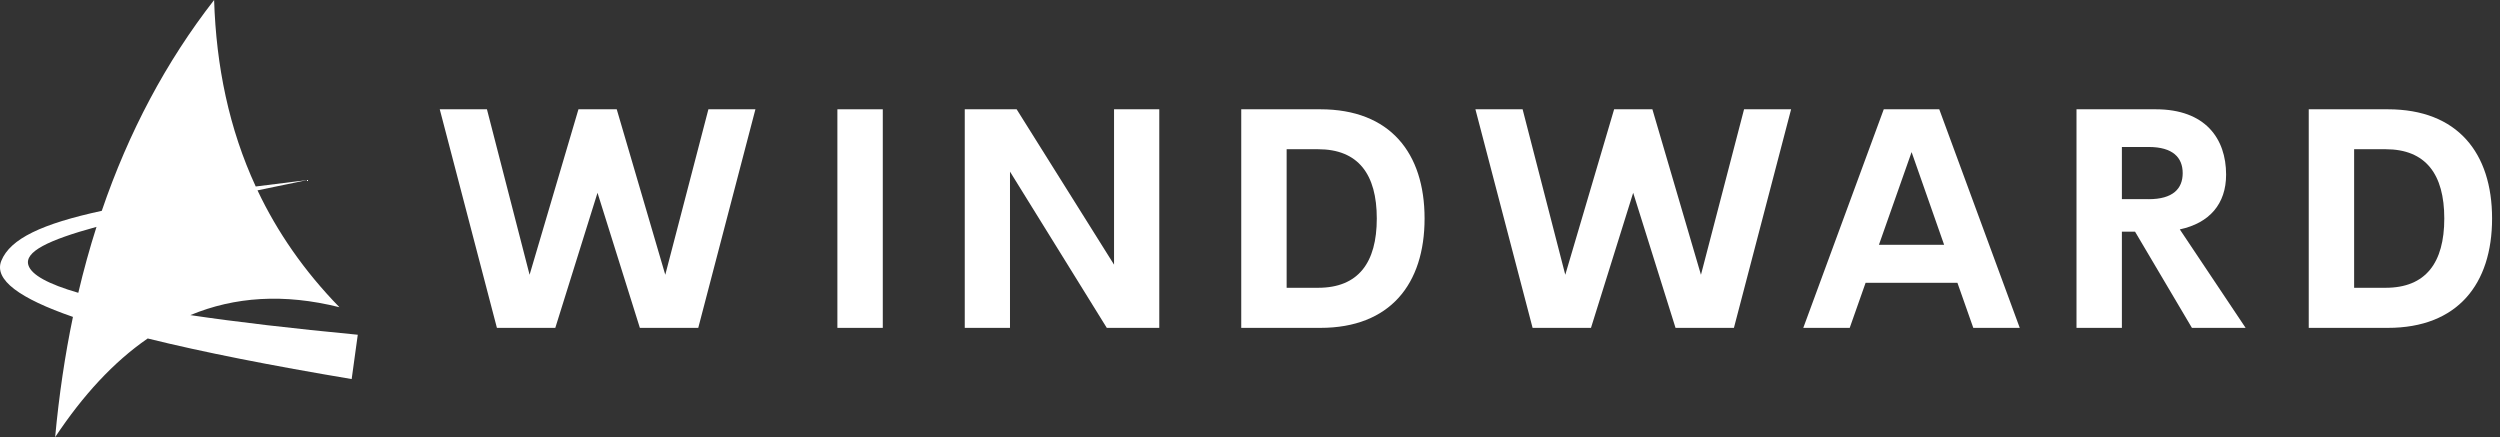 <svg width="183" height="32" viewBox="0 0 183 32" fill="none" xmlns="http://www.w3.org/2000/svg">
<rect x="0" y="0" width="183" height="32" fill="#333333" stroke="none"/>
<path d="M24.848 22.49C22.265 19.842 20.292 16.981 18.849 13.934C20.005 13.696 21.234 13.441 22.499 13.178C21.176 13.339 19.914 13.496 18.719 13.651C16.77 9.428 15.823 4.853 15.673 0C12.165 4.505 9.425 9.65 7.45 15.432C3.079 16.38 0.752 17.47 0.096 19.091C-0.465 20.481 1.444 21.849 5.339 23.197C4.754 26.005 4.319 28.94 4.036 32C6.065 28.942 8.311 26.498 10.812 24.776C14.847 25.777 19.892 26.767 25.742 27.747C25.89 26.665 26.041 25.585 26.189 24.503C21.389 24.045 17.303 23.567 13.932 23.067C17.164 21.723 20.779 21.469 24.847 22.489L24.848 22.49ZM5.731 21.434C3.518 20.791 2.3 20.118 2.079 19.413C1.772 18.436 3.505 17.582 7.064 16.606C6.565 18.17 6.121 19.778 5.731 21.434Z" fill="white"/>
<path d="M48.698 20.114L45.145 8H42.343L38.766 20.114L35.644 8H32.19L36.374 24H40.648L43.738 14.112L46.838 24H51.112L55.297 8H51.855L48.698 20.114Z" fill="white"/>
<path d="M64.62 8H61.297V24H64.62V8Z" fill="white"/>
<path d="M81.548 8V19.372L74.418 8H70.62V24H73.931V12.562L81.017 24H84.859V8H81.548Z" fill="white"/>
<path d="M96.65 8H90.859V24H96.65C101.754 24 104.279 20.79 104.279 15.994C104.279 11.199 101.754 8 96.65 8ZM96.484 21.066H94.182V10.923H96.484C99.43 10.923 100.781 12.761 100.781 15.994C100.781 19.227 99.43 21.066 96.484 21.066Z" fill="white"/>
<path d="M124.51 20.114L120.955 8H118.154L114.578 20.114L111.455 8H108L112.186 24H116.46L119.549 14.112L122.649 24H126.923L131.109 8H127.665L124.51 20.114Z" fill="white"/>
<path d="M137.891 8L132 24H135.399L136.562 20.7H143.283L144.445 24H147.846L141.954 8H137.891ZM137.537 17.92L139.929 11.133L142.31 17.92H137.537Z" fill="white"/>
<path d="M162.951 12.784C162.951 10.137 161.423 8 157.802 8H152V24H155.322V16.957H156.285L160.449 24H164.379L159.562 16.792C161.732 16.327 162.951 14.931 162.951 12.784ZM157.282 14.578H155.322V10.759H157.282C159.054 10.759 159.773 11.533 159.773 12.675C159.773 13.816 159.054 14.58 157.282 14.58V14.578Z" fill="white"/>
<path d="M174.791 8H169V24H174.791C179.895 24 182.42 20.79 182.42 15.994C182.42 11.199 179.895 8 174.791 8ZM174.625 21.066H172.322V10.923H174.625C177.571 10.923 178.922 12.761 178.922 15.994C178.922 19.227 177.571 21.066 174.625 21.066Z" fill="white"/>
</svg>
